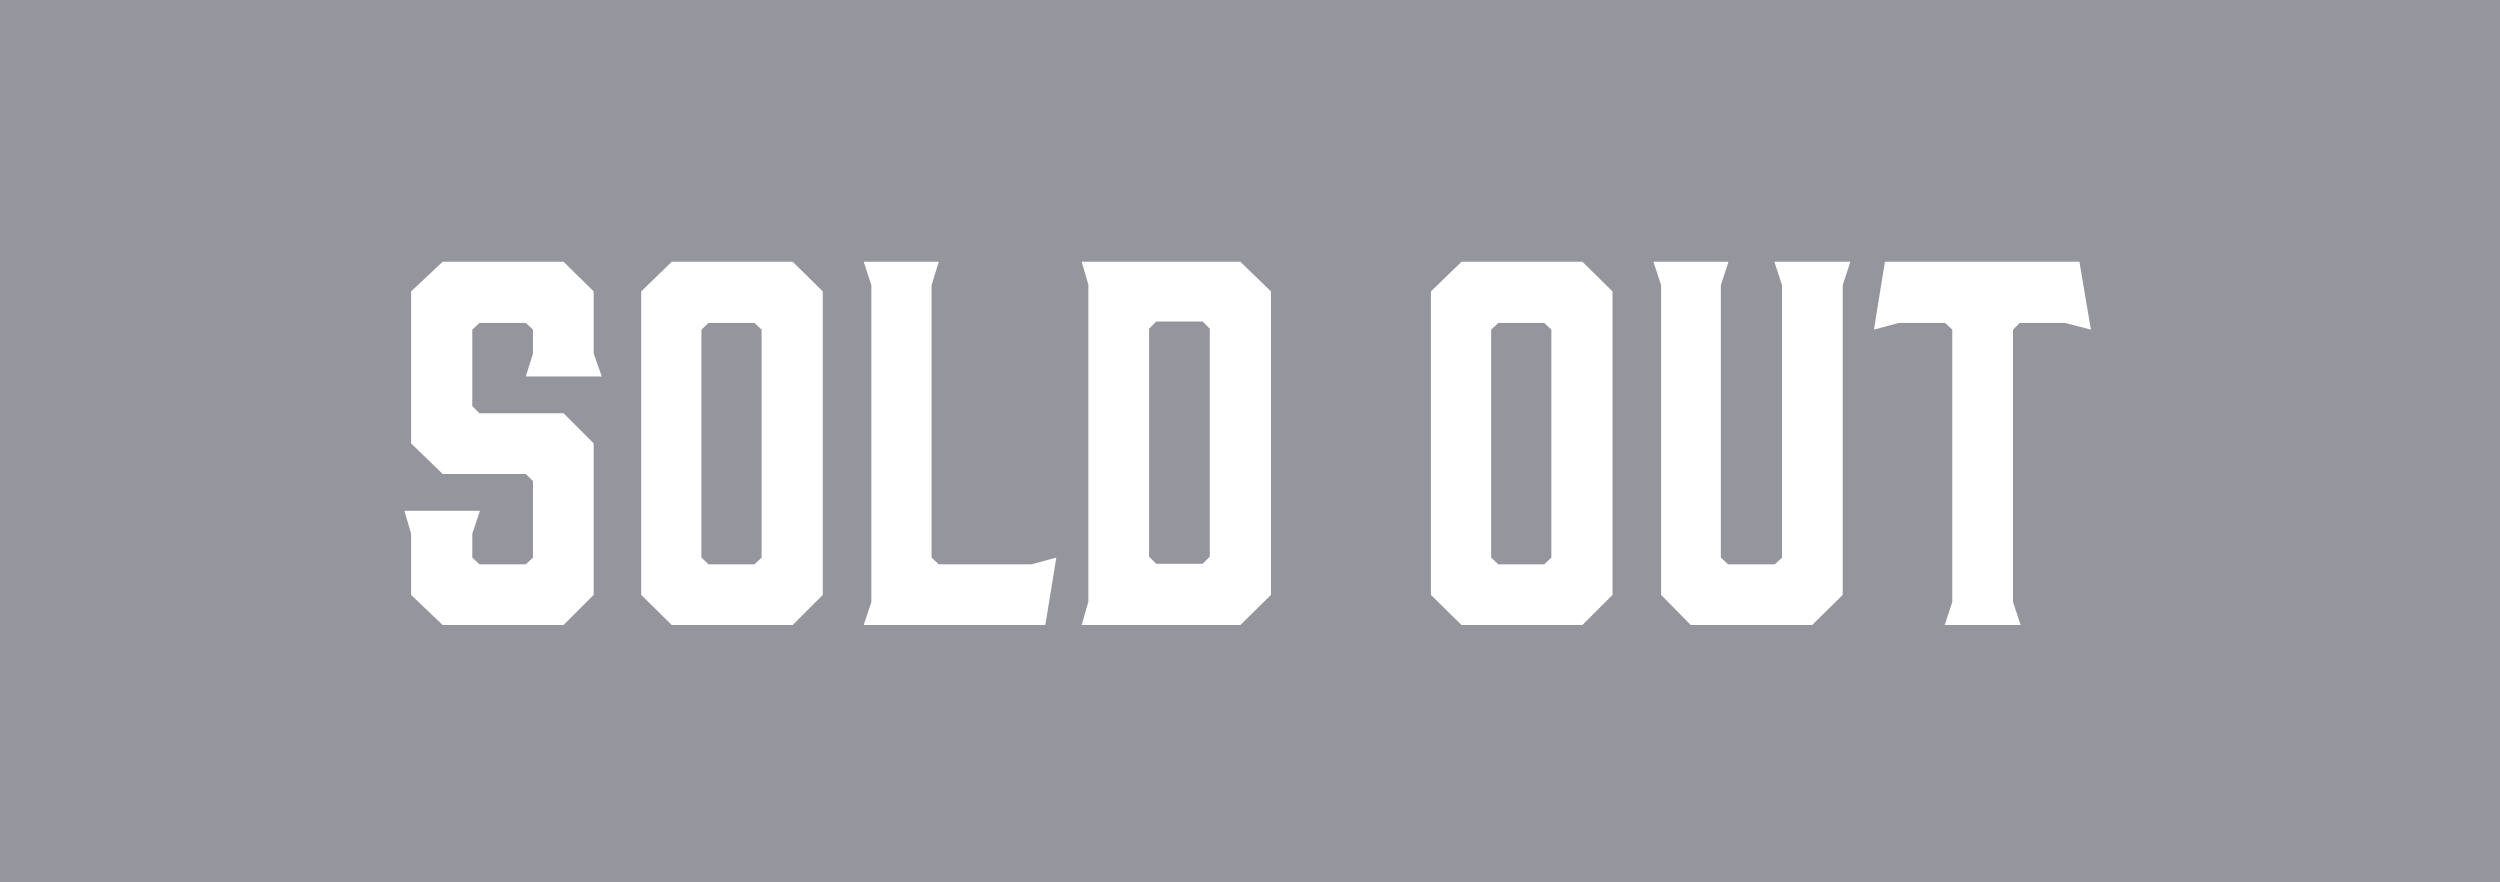 <svg width="68" height="24" viewBox="0 0 68 24" fill="none" xmlns="http://www.w3.org/2000/svg">
<rect width="68" height="24" fill="#95959D"/>
<path d="M16.148 9.616V7.926L15.329 7.12H12.04L11.182 7.926V12.06L12.04 12.892H14.302L14.497 13.087V15.167L14.302 15.349H13.041L12.846 15.167V14.517L13.054 13.893H11L11.182 14.517V16.181L12.04 17H15.329L16.148 16.181V12.06L15.329 11.241H13.041L12.846 11.046V8.966L13.041 8.784H14.302L14.497 8.966V9.616L14.302 10.24H16.369L16.148 9.616Z" fill="white"/>
<path d="M21.561 7.12H18.272L17.44 7.926V16.181L18.272 17H21.561L22.38 16.181V7.926L21.561 7.12ZM20.716 8.966V15.167L20.521 15.349H19.273L19.078 15.167V8.966L19.273 8.784H20.521L20.716 8.966Z" fill="white"/>
<path d="M28.732 15.167L28.056 15.349H25.534L25.339 15.167V7.757L25.534 7.12H23.493L23.701 7.757V16.376L23.493 17H28.433L28.732 15.167Z" fill="white"/>
<path d="M29.604 7.744V16.363L29.422 17H33.738L34.57 16.181V7.926L33.738 7.12H29.422L29.604 7.744ZM31.255 8.94L31.45 8.745H32.711L32.906 8.94V15.141L32.711 15.336H31.45L31.255 15.141V8.94Z" fill="white"/>
<path d="M43.042 7.12H39.753L38.921 7.926V16.181L39.753 17H43.042L43.861 16.181V7.926L43.042 7.12ZM42.197 8.966V15.167L42.002 15.349H40.754L40.559 15.167V8.966L40.754 8.784H42.002L42.197 8.966Z" fill="white"/>
<path d="M50.33 7.12H48.263L48.471 7.757V15.167L48.276 15.349H47.002L46.807 15.167V7.757L47.015 7.12H44.974L45.182 7.757V16.181L45.988 17H49.29L50.122 16.181V7.757L50.33 7.12Z" fill="white"/>
<path d="M56.56 7.12H51.27L50.971 8.966L51.647 8.784H52.907L53.102 8.966V16.376L52.895 17H54.962L54.754 16.376V8.966L54.935 8.784H56.17L56.873 8.966L56.56 7.12Z" fill="white"/>
</svg>
